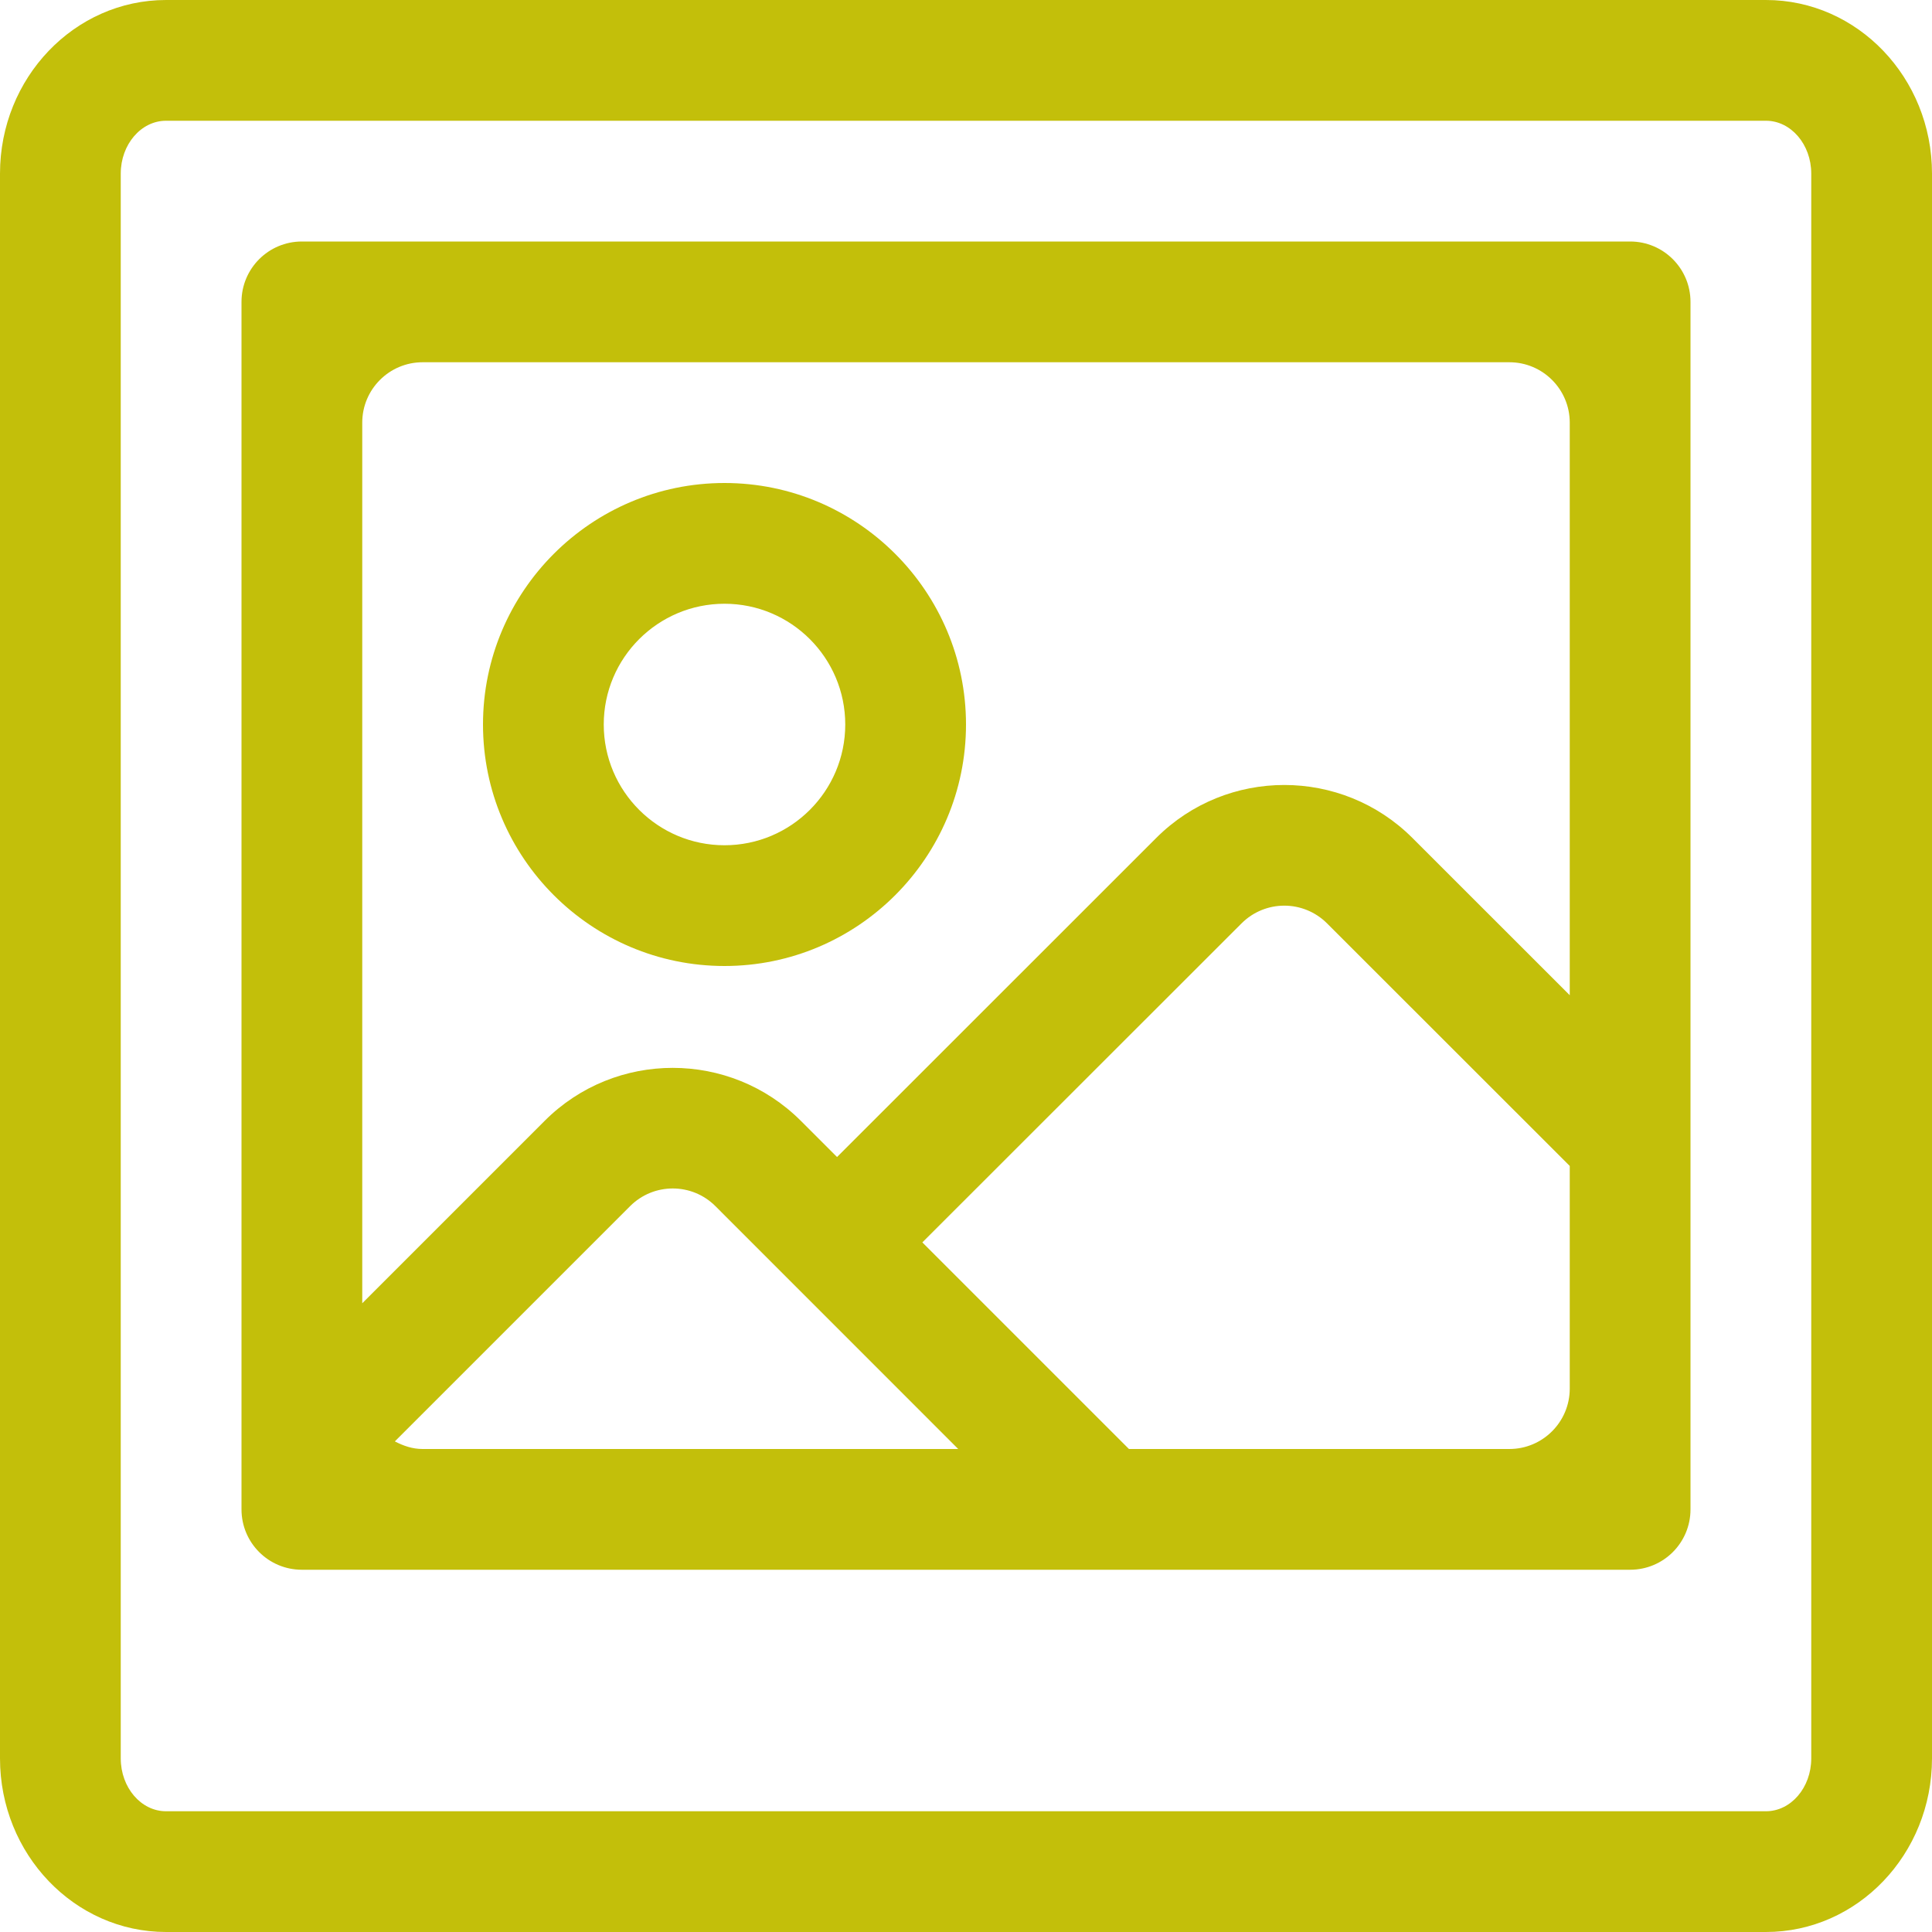 <?xml version="1.0" encoding="iso-8859-1"?>
<!-- Generator: Adobe Illustrator 16.0.0, SVG Export Plug-In . SVG Version: 6.00 Build 0)  -->
<!DOCTYPE svg PUBLIC "-//W3C//DTD SVG 1.1//EN" "http://www.w3.org/Graphics/SVG/1.1/DTD/svg11.dtd">
<svg xmlns="http://www.w3.org/2000/svg" xmlns:xlink="http://www.w3.org/1999/xlink" version="1.1" id="Capa_1" x="0px" y="0px" width="512px" height="512px" viewBox="0 0 32 32" style="enable-background:new 0 0 32 32;" xml:space="preserve">
<g>
	<g id="Picture">
		<g>
			<path d="M29.25,0H2.75C1.233,0,0,1.289,0,2.875v26.25C0,30.71,1.233,32,2.75,32h26.5c1.518,0,2.75-1.29,2.75-2.875V2.875     C32,1.289,30.768,0,29.25,0z M30,29.125C30,29.607,29.664,30,29.25,30H2.75C2.336,30,2,29.607,2,29.125V2.875     C2,2.393,2.336,2,2.75,2h26.5C29.664,2,30,2.393,30,2.875V29.125z M12,8c-2.206,0-4,1.795-4,4c0,2.206,1.794,4,4,4s4-1.794,4-4     C16,9.795,14.206,8,12,8z M12,14c-1.103,0-2-0.896-2-2s0.897-2,2-2s2,0.896,2,2S13.103,14,12,14z M27,4H5C4.447,4,4,4.448,4,5v20     c0,0.553,0.447,1,1,1h22c0.553,0,1-0.447,1-1V5C28,4.448,27.553,4,27,4z M7,24c-0.169,0-0.32-0.053-0.46-0.126l3.896-3.896     c0.391-0.391,1.023-0.391,1.414,0L15.871,24H7z M26,23c0,0.551-0.448,1-1,1h-6.301l-3.422-3.422l5.288-5.285     c0.392-0.39,1.022-0.39,1.414,0L26,19.312V23z M26,16.484l-2.607-2.606c-1.17-1.168-3.072-1.169-4.242,0.001l-5.287,5.285     l-0.6-0.6c-1.17-1.168-3.072-1.17-4.242,0L6,21.586V7c0-0.552,0.448-1,1-1h18c0.552,0,1,0.448,1,1V16.484z" fill="#c3bf0a"/>
		</g>
	</g>
</g>
<g>
</g>
<g>
</g>
<g>
</g>
<g>
</g>
<g>
</g>
<g>
</g>
<g>
</g>
<g>
</g>
<g>
</g>
<g>
</g>
<g>
</g>
<g>
</g>
<g>
</g>
<g>
</g>
<g>
</g>
</svg>
